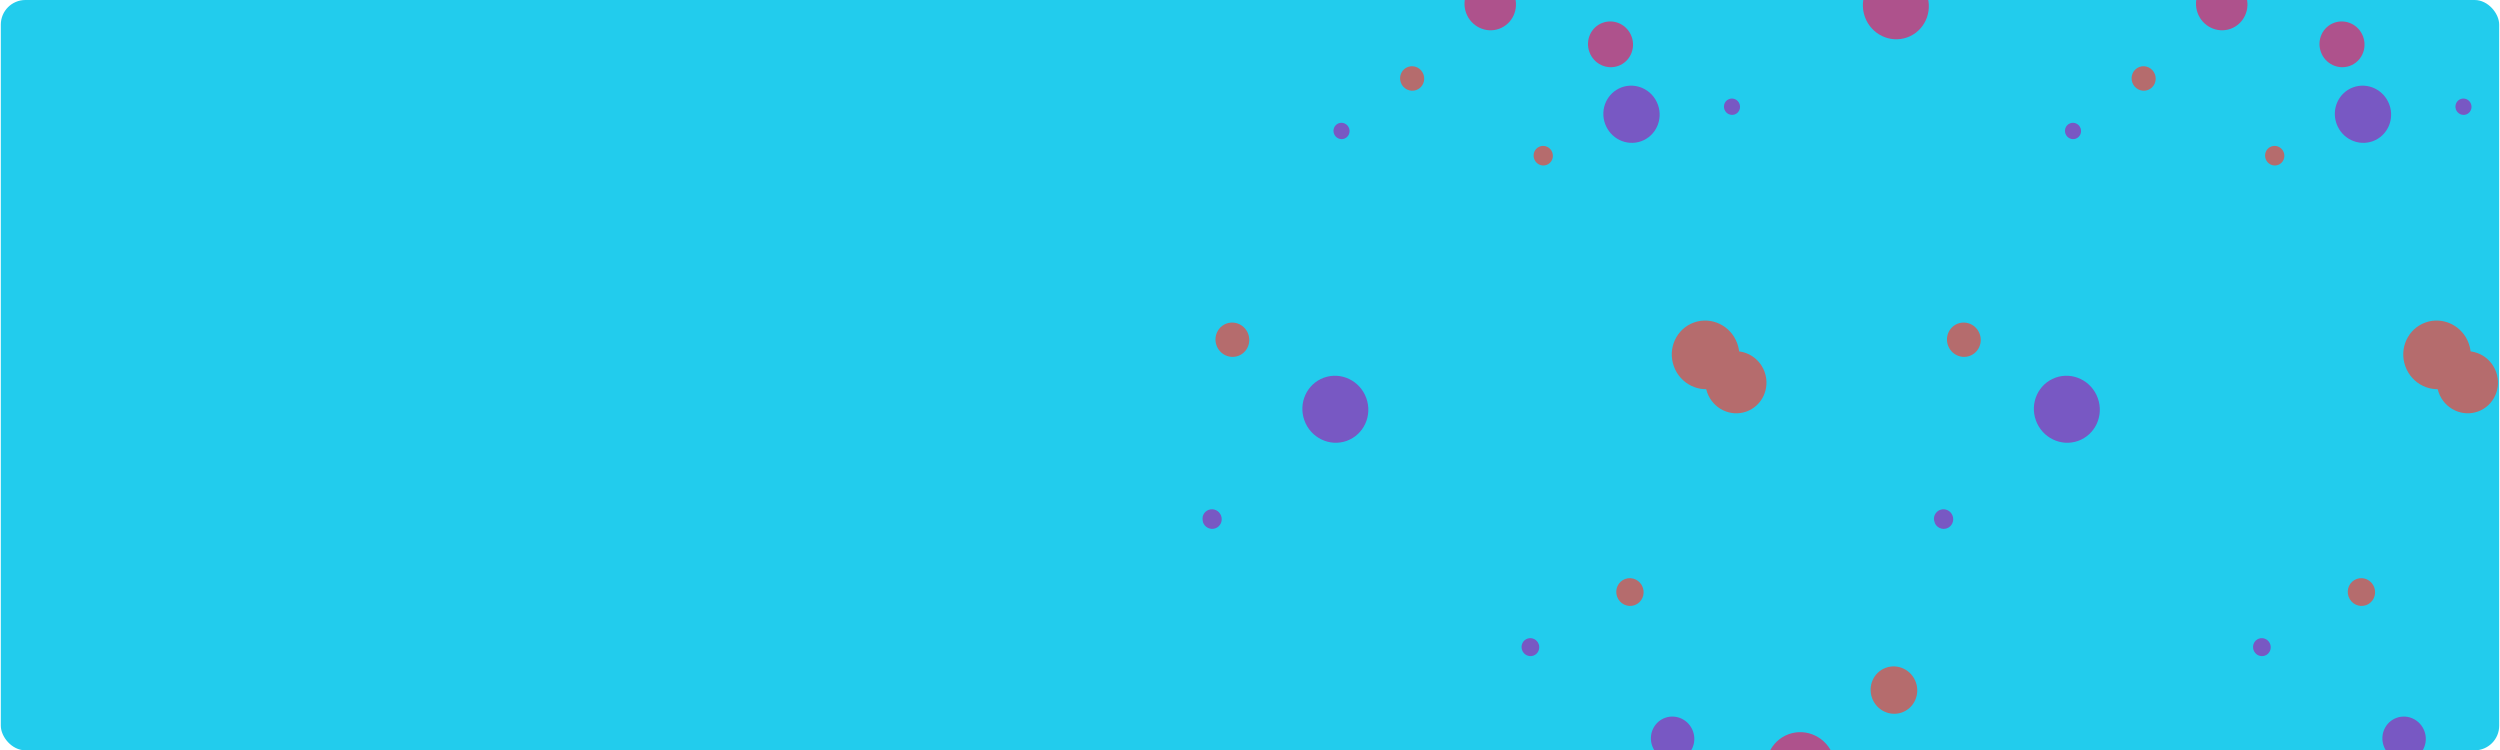 <svg width="1526" height="458" viewBox="0 0 1526 458" fill="none" xmlns="http://www.w3.org/2000/svg">
<g clip-path="url(#clip0_109_8465)">
<rect x="0.5" width="1525" height="458" rx="15" fill="#22CCED"/>
<g opacity="0.7" clip-path="url(#clip1_109_8465)">
<mask id="mask0_109_8465" style="mask-type:alpha" maskUnits="userSpaceOnUse" x="727" y="-50" width="612" height="622">
<path d="M1318.71 157.866C1376.85 318.923 1296.08 495.612 1138.37 552.538C980.662 609.465 805.665 525.095 747.53 364.038C689.395 202.981 770.162 26.293 927.871 -30.634C1085.58 -87.56 1260.58 -3.191 1318.71 157.866Z" fill="#808080" stroke="#000080" stroke-width="2"/>
</mask>
<g mask="url(#mask0_109_8465)">
<ellipse cx="815.1" cy="249.812" rx="20.08" ry="20.5" transform="rotate(-19.847 815.1 249.812)" fill="#9C27B0"/>
<ellipse cx="941.992" cy="95.037" rx="5.877" ry="6" transform="rotate(-19.847 941.992 95.037)" fill="#F44336"/>
<ellipse cx="995.865" cy="69.744" rx="17.141" ry="17.5" transform="rotate(-19.847 995.865 69.744)" fill="#9C27B0"/>
<ellipse cx="1099.13" cy="468.36" rx="21.059" ry="21.5" transform="rotate(-19.847 1099.13 468.36)" fill="#E91E63"/>
<ellipse cx="909.641" cy="2.525" rx="15.672" ry="16" transform="rotate(-19.847 909.641 2.525)" fill="#E91E63"/>
<ellipse cx="1041.07" cy="216.62" rx="20.57" ry="21" transform="rotate(-19.847 1041.07 216.62)" fill="#F44336"/>
<ellipse cx="1157.23" cy="3.528" rx="20.08" ry="20.5" transform="rotate(-19.847 1157.23 3.528)" fill="#E91E63"/>
<ellipse cx="739.845" cy="316.844" rx="5.877" ry="6" transform="rotate(-19.847 739.845 316.844)" fill="#9C27B0"/>
<ellipse cx="1057.21" cy="65.144" rx="4.898" ry="5" transform="rotate(-19.847 1057.21 65.144)" fill="#9C27B0"/>
<ellipse cx="752.239" cy="207.368" rx="10.285" ry="10.5" transform="rotate(-19.847 752.239 207.368)" fill="#F44336"/>
<ellipse cx="818.87" cy="79.942" rx="4.898" ry="5" transform="rotate(-19.847 818.87 79.942)" fill="#9C27B0"/>
<ellipse cx="1020.96" cy="450.86" rx="13.223" ry="13.5" transform="rotate(-19.847 1020.96 450.86)" fill="#9C27B0"/>
<ellipse cx="861.977" cy="47.904" rx="7.346" ry="7.5" transform="rotate(-19.847 861.977 47.904)" fill="#F44336"/>
<ellipse cx="983.06" cy="27.056" rx="13.713" ry="14" transform="rotate(-19.847 983.06 27.056)" fill="#E91E63"/>
<ellipse cx="1059.6" cy="233.323" rx="18.611" ry="19" transform="rotate(-19.847 1059.6 233.323)" fill="#F44336"/>
<ellipse cx="934.159" cy="395.015" rx="5.387" ry="5.5" transform="rotate(-19.847 934.159 395.015)" fill="#9C27B0"/>
<ellipse cx="994.917" cy="361.389" rx="8.326" ry="8.5" transform="rotate(-19.847 994.917 361.389)" fill="#F44336"/>
<ellipse cx="1156.06" cy="421.233" rx="14.203" ry="14.5" transform="rotate(-19.847 1156.06 421.233)" fill="#F44336"/>
</g>
</g>
<g opacity="0.7" clip-path="url(#clip2_109_8465)">
<mask id="mask1_109_8465" style="mask-type:alpha" maskUnits="userSpaceOnUse" x="1174" y="-50" width="612" height="622">
<path d="M1765.21 157.866C1823.35 318.923 1742.58 495.612 1584.87 552.538C1427.16 609.465 1252.16 525.095 1194.03 364.038C1135.9 202.981 1216.66 26.293 1374.37 -30.634C1532.08 -87.56 1707.08 -3.191 1765.21 157.866Z" fill="#808080" stroke="#000080" stroke-width="2"/>
</mask>
<g mask="url(#mask1_109_8465)">
<ellipse cx="1261.6" cy="249.812" rx="20.08" ry="20.5" transform="rotate(-19.847 1261.6 249.812)" fill="#9C27B0"/>
<ellipse cx="1388.49" cy="95.037" rx="5.877" ry="6" transform="rotate(-19.847 1388.49 95.037)" fill="#F44336"/>
<ellipse cx="1442.36" cy="69.744" rx="17.141" ry="17.5" transform="rotate(-19.847 1442.36 69.744)" fill="#9C27B0"/>
<ellipse cx="1545.63" cy="468.36" rx="21.059" ry="21.5" transform="rotate(-19.847 1545.63 468.36)" fill="#E91E63"/>
<ellipse cx="1356.14" cy="2.525" rx="15.672" ry="16" transform="rotate(-19.847 1356.14 2.525)" fill="#E91E63"/>
<ellipse cx="1487.57" cy="216.62" rx="20.57" ry="21" transform="rotate(-19.847 1487.57 216.62)" fill="#F44336"/>
<ellipse cx="1186.35" cy="316.844" rx="5.877" ry="6" transform="rotate(-19.847 1186.35 316.844)" fill="#9C27B0"/>
<ellipse cx="1503.71" cy="65.144" rx="4.898" ry="5" transform="rotate(-19.847 1503.71 65.144)" fill="#9C27B0"/>
<ellipse cx="1198.74" cy="207.368" rx="10.285" ry="10.5" transform="rotate(-19.847 1198.74 207.368)" fill="#F44336"/>
<ellipse cx="1265.37" cy="79.942" rx="4.898" ry="5" transform="rotate(-19.847 1265.37 79.942)" fill="#9C27B0"/>
<ellipse cx="1467.46" cy="450.86" rx="13.223" ry="13.5" transform="rotate(-19.847 1467.46 450.86)" fill="#9C27B0"/>
<ellipse cx="1308.48" cy="47.904" rx="7.346" ry="7.5" transform="rotate(-19.847 1308.48 47.904)" fill="#F44336"/>
<ellipse cx="1429.56" cy="27.056" rx="13.713" ry="14" transform="rotate(-19.847 1429.56 27.056)" fill="#E91E63"/>
<ellipse cx="1506.1" cy="233.323" rx="18.611" ry="19" transform="rotate(-19.847 1506.1 233.323)" fill="#F44336"/>
<ellipse cx="1380.66" cy="395.015" rx="5.387" ry="5.5" transform="rotate(-19.847 1380.66 395.015)" fill="#9C27B0"/>
<ellipse cx="1441.42" cy="361.389" rx="8.326" ry="8.5" transform="rotate(-19.847 1441.42 361.389)" fill="#F44336"/>
</g>
</g>
</g>
<defs>
<clipPath id="clip0_109_8465">
<rect x="0.5" width="1525" height="458" rx="15" fill="white"/>
</clipPath>
<clipPath id="clip1_109_8465">
<rect width="913" height="566" fill="white" transform="translate(576.5 -54)"/>
</clipPath>
<clipPath id="clip2_109_8465">
<rect width="913" height="566" fill="white" transform="translate(1023 -54)"/>
</clipPath>
</defs>
</svg>
